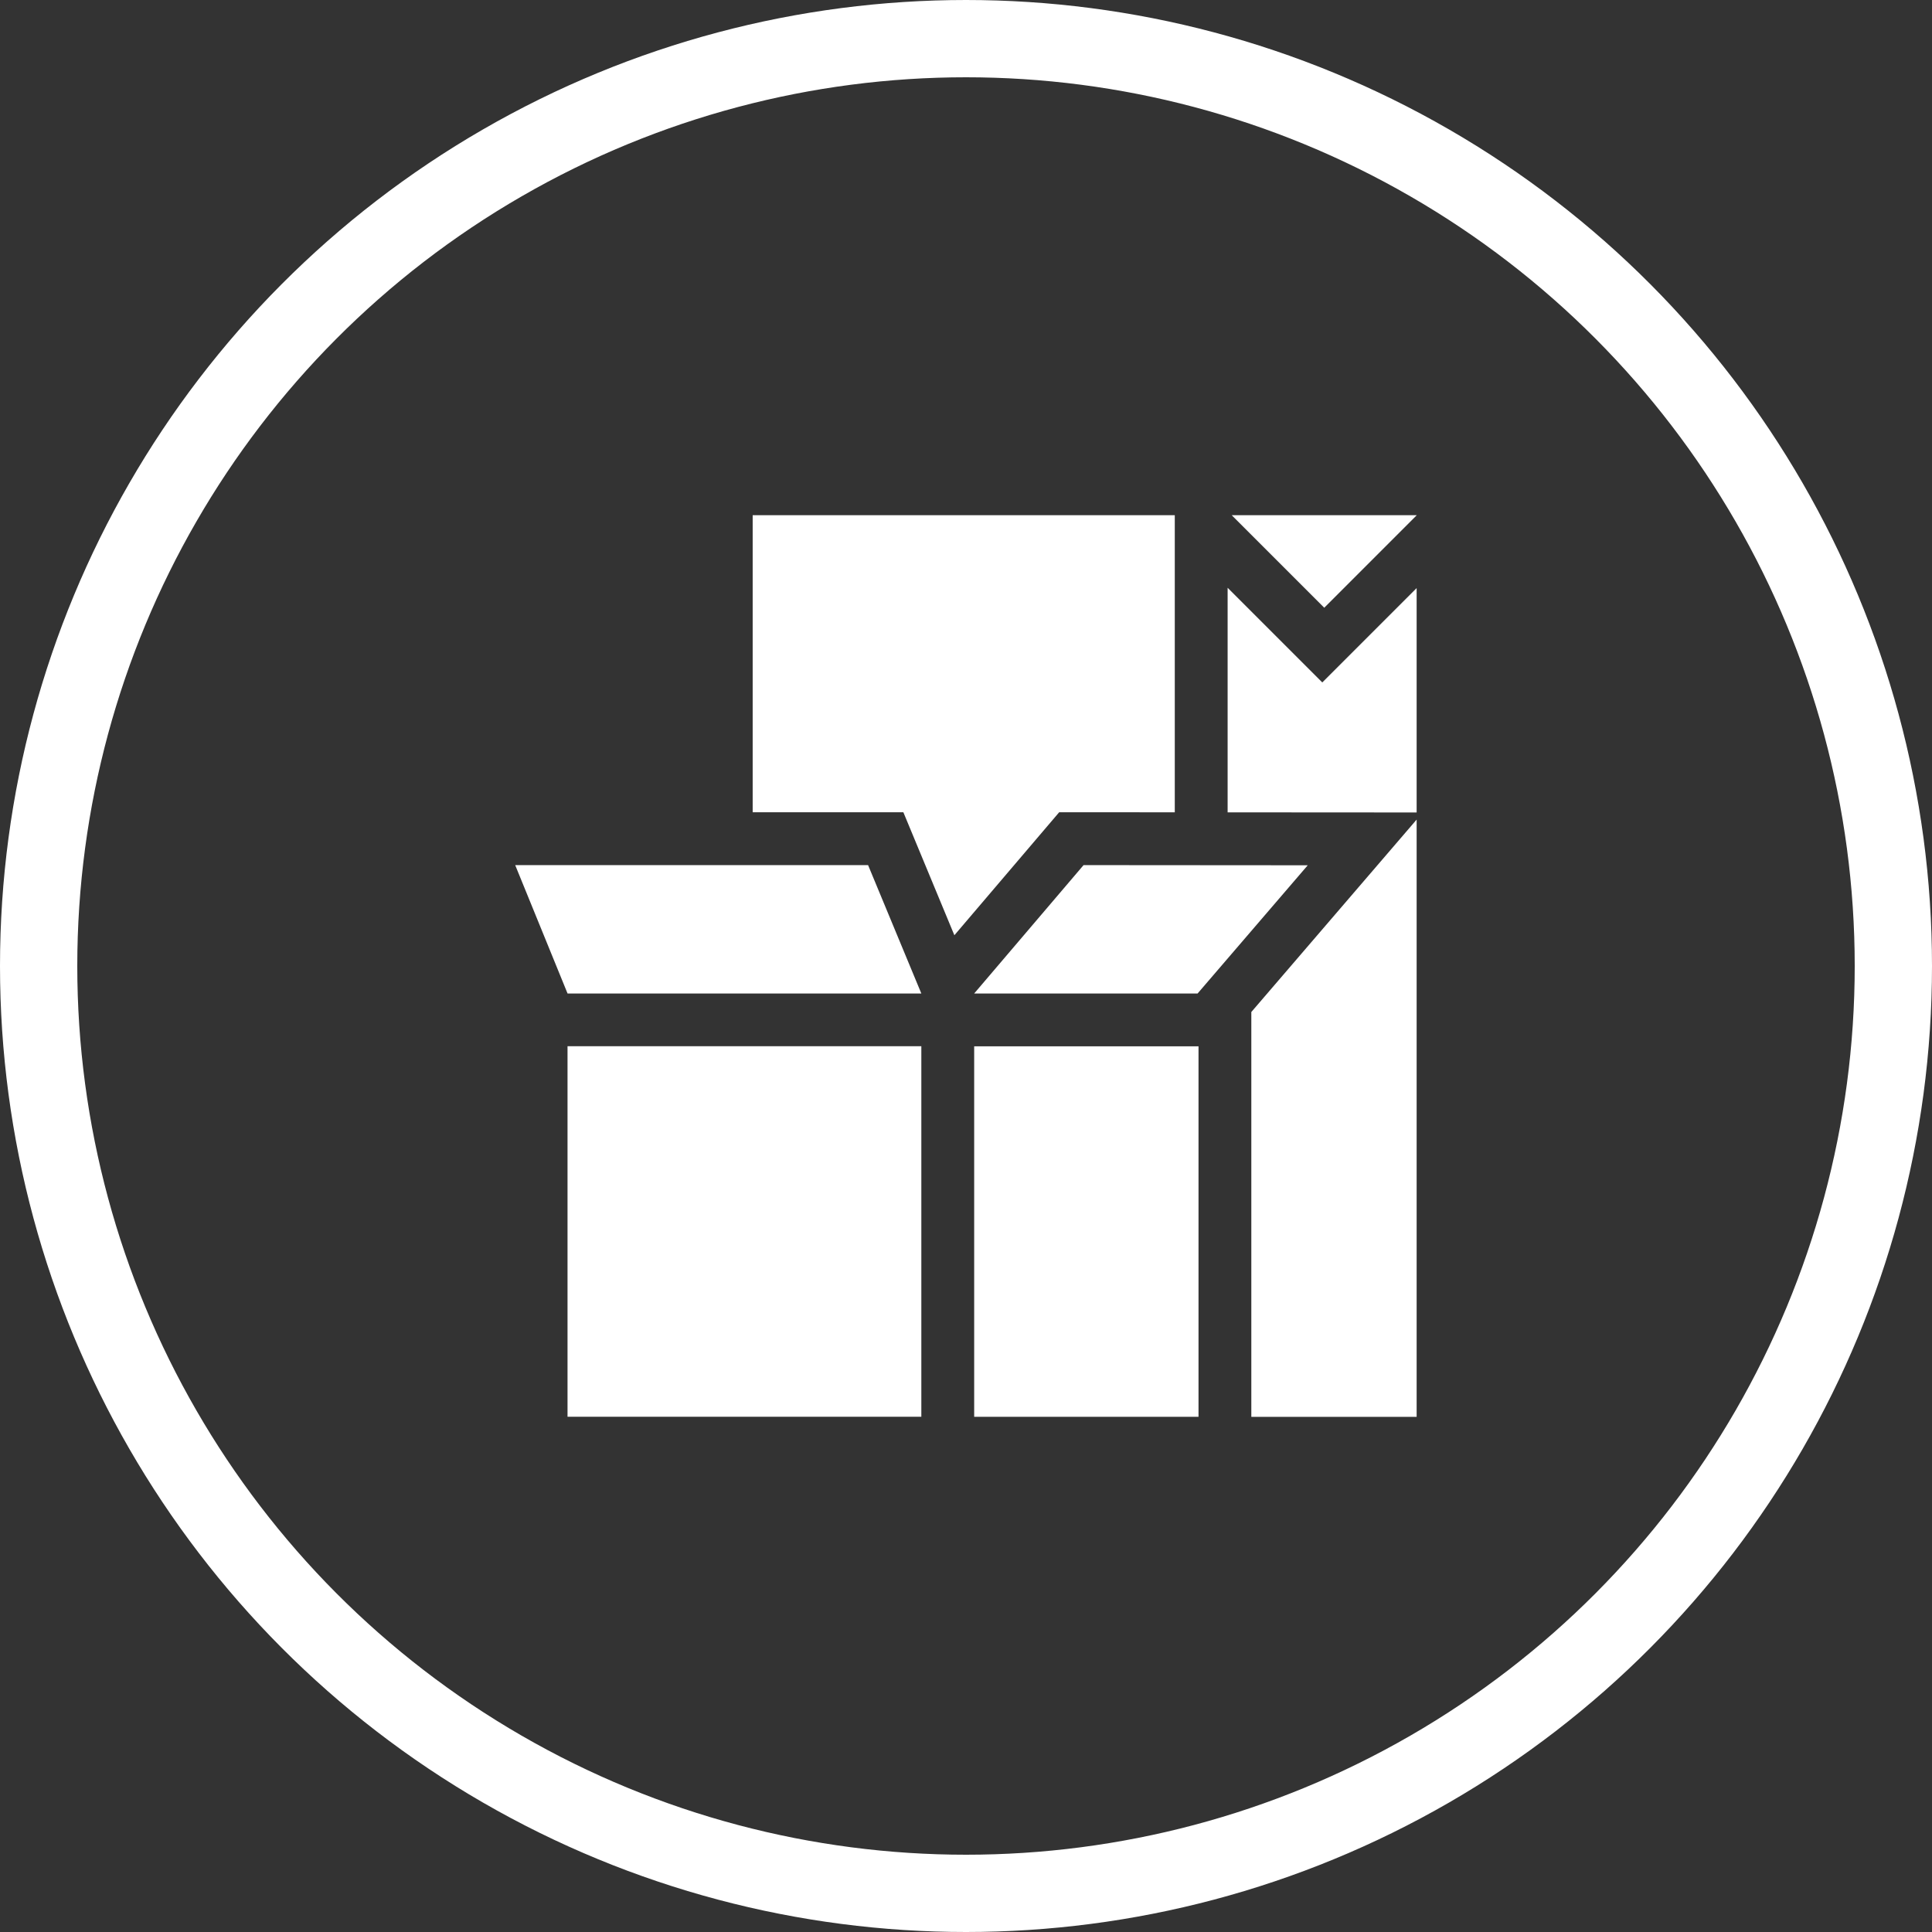 <svg width="60" height="60" viewBox="0 0 60 60" fill="none" xmlns="http://www.w3.org/2000/svg">
<rect x="0" y="0" width="60" height="60" fill="#333333" stroke="none"/>
<g clip-path="url(#clip0_2844_6691)">
<path d="M28.613 30.854H17.626L16 26.867H26.959L28.613 30.854Z" fill="white"/>
<path d="M33.651 26.867L40.613 26.872L37.192 30.854H30.254L33.651 26.867Z" fill="white"/>
<path d="M17.625 32.492H28.613V43.998H17.625V32.492Z" fill="white"/>
<path d="M37.221 44H30.254V32.494H37.221V44Z" fill="white"/>
<path d="M28.055 25.226L29.639 29.045L32.894 25.225L36.484 25.227V16H23.375V25.226H28.055Z" fill="white"/>
<path d="M43.999 16H38.252L41.126 18.874L43.999 16Z" fill="white"/>
<path d="M40.614 25.23L43.995 25.232V18.264L41.065 21.194L38.125 18.254V25.228L40.614 25.23Z" fill="white"/>
<path d="M38.861 31.429V44.001H43.995V25.453L38.861 31.429Z" fill="white"/>
</g>
<circle cx="30" cy="30" r="28.8" stroke="white" stroke-width="2.4"/>
<defs>
<clipPath id="clip0_2844_6691">
<rect width="28" height="28" fill="white" transform="translate(16 16)"/>
</clipPath>
</defs>
</svg>
